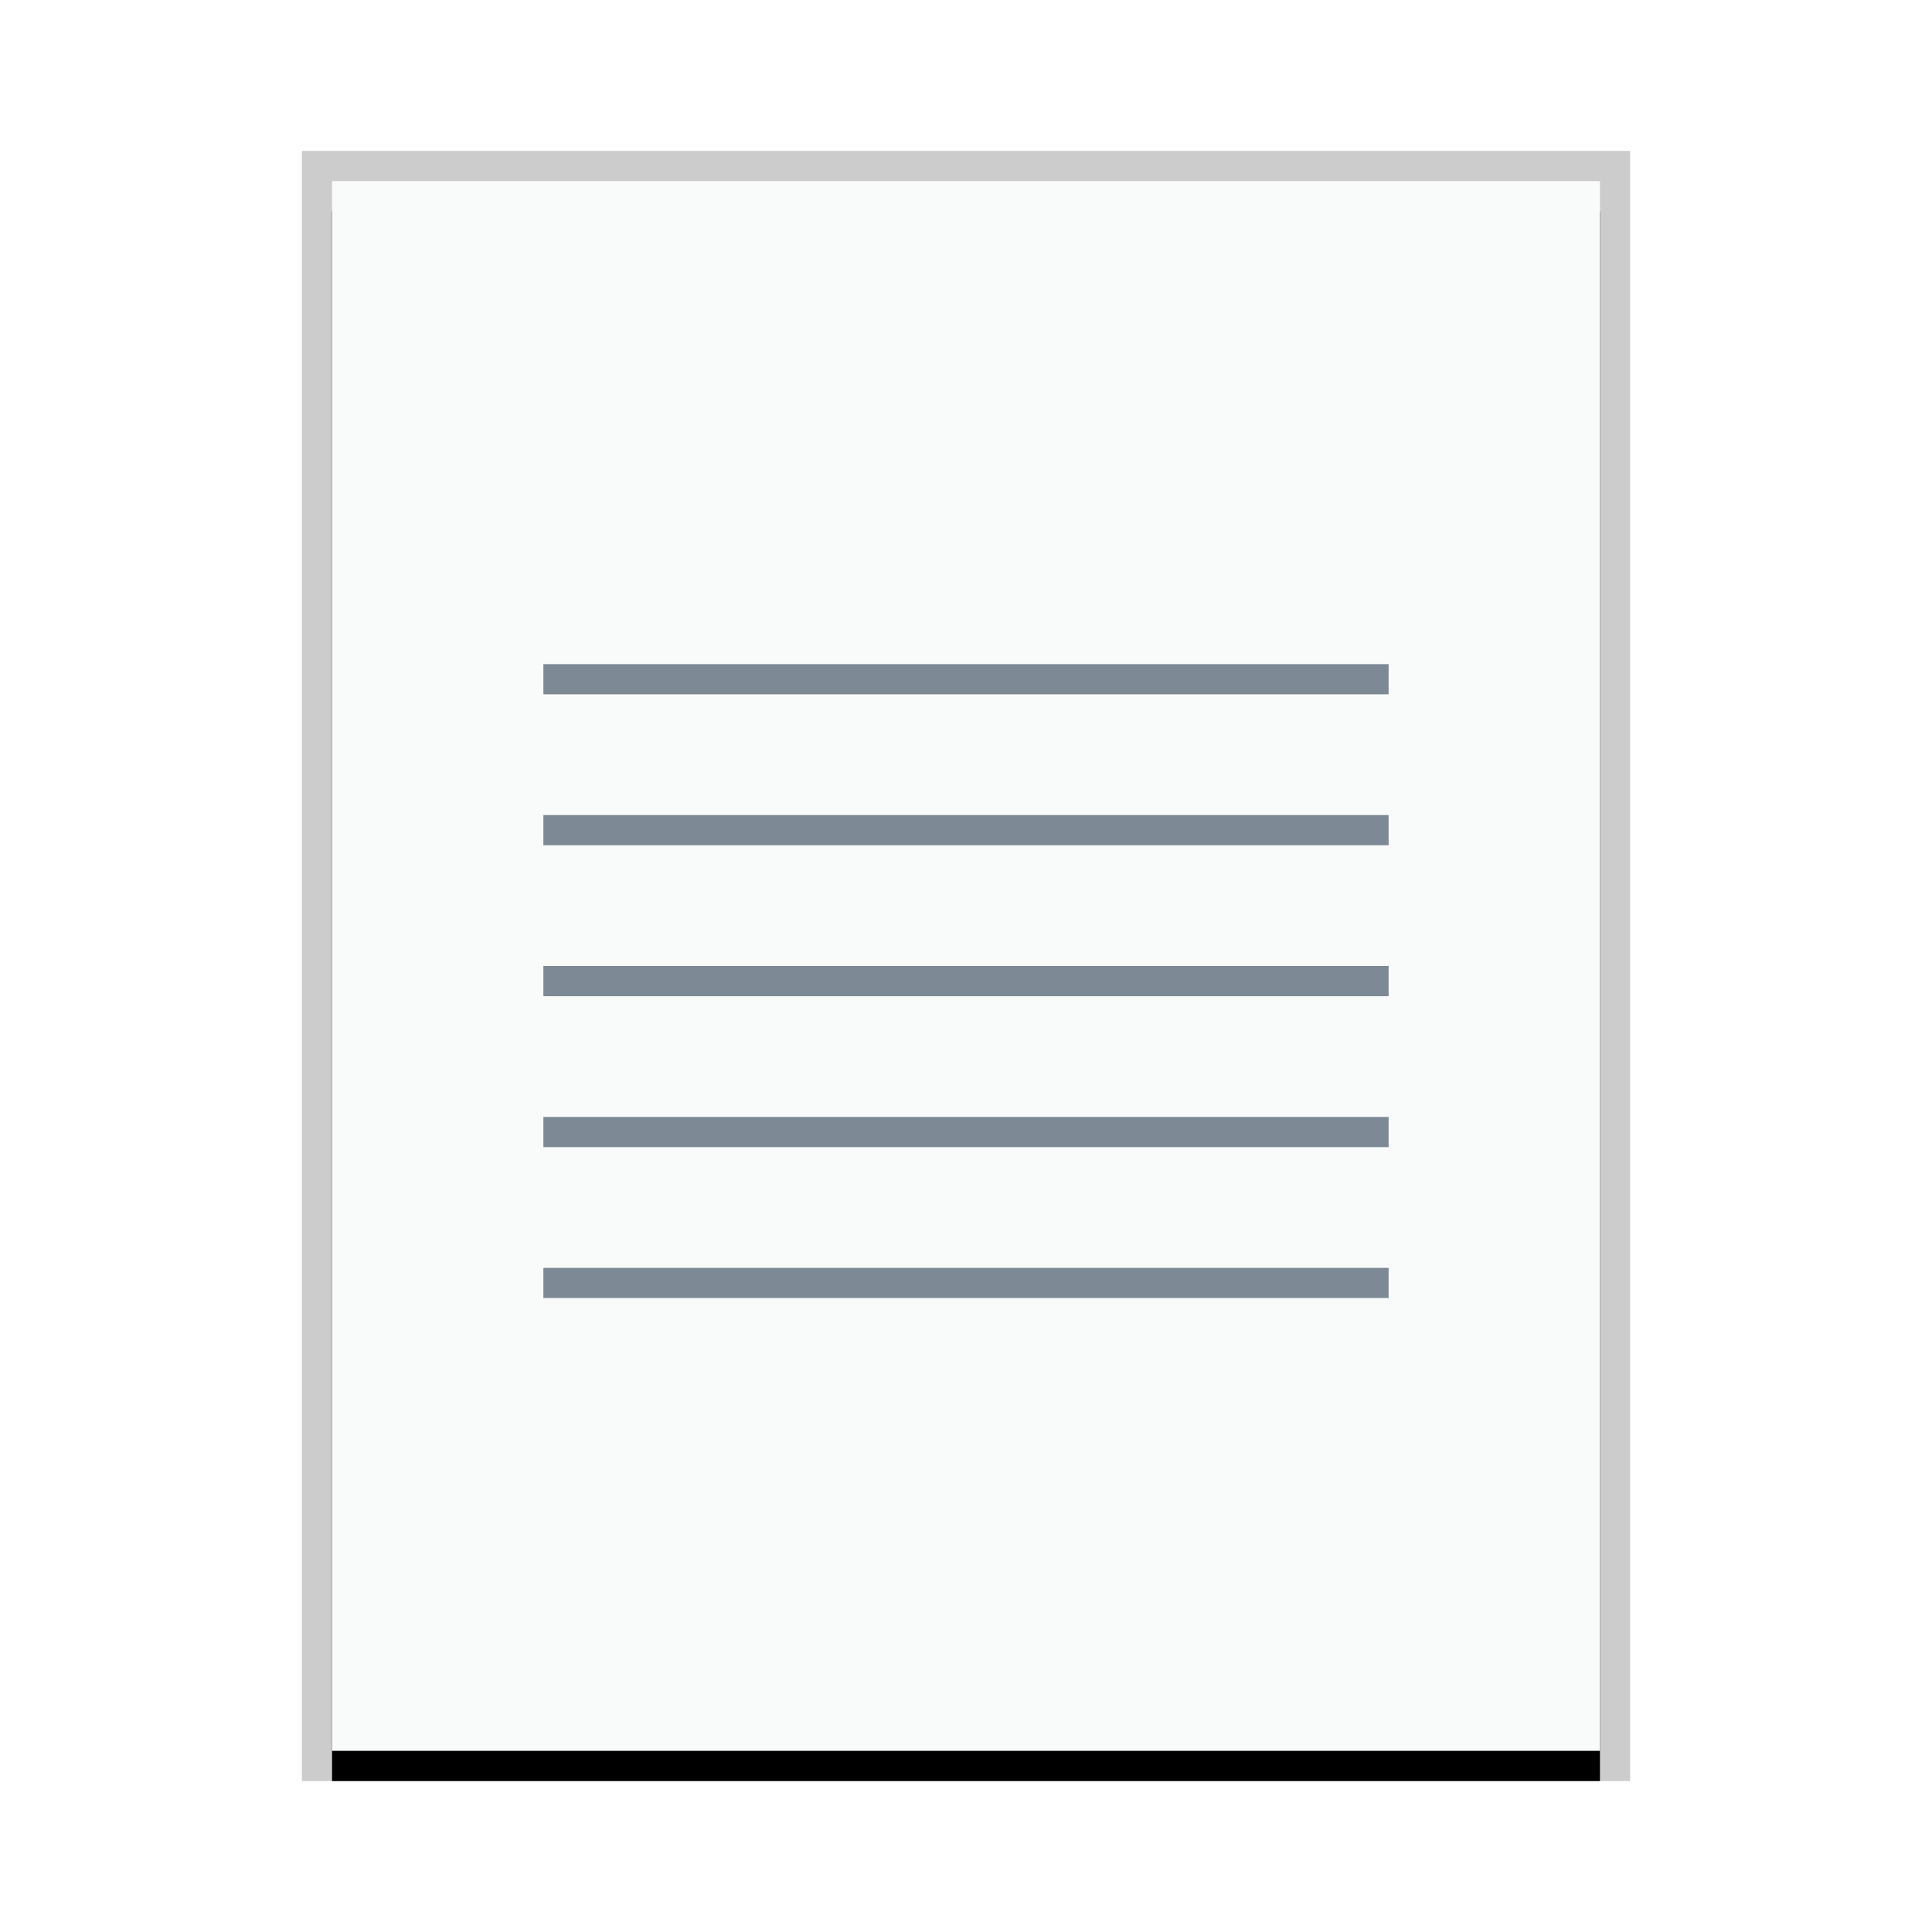 <svg xmlns="http://www.w3.org/2000/svg" xmlns:xlink="http://www.w3.org/1999/xlink" width="64" height="64" viewBox="0 0 64 64">
  <defs>
    <rect id="x-office-document-b" width="42" height="52" x="0" y="0"/>
    <filter id="x-office-document-a" width="109.5%" height="107.7%" x="-4.8%" y="-1.9%" filterUnits="objectBoundingBox">
      <feOffset dy="1" in="SourceAlpha" result="shadowOffsetOuter1"/>
      <feGaussianBlur in="shadowOffsetOuter1" result="shadowBlurOuter1" stdDeviation=".5"/>
      <feColorMatrix in="shadowBlurOuter1" values="0 0 0 0 0   0 0 0 0 0   0 0 0 0 0  0 0 0 0.2 0"/>
    </filter>
  </defs>
  <g fill="none" fill-rule="evenodd">
    <g transform="translate(11 6)">
      <use fill="#000" filter="url(#x-office-document-a)" xlink:href="#x-office-document-b"/>
      <use fill="#F9FBFB" xlink:href="#x-office-document-b"/>
      <path fill="#000" fill-opacity=".2" fill-rule="nonzero" d="M43,-1 L-1,-1 L-1,53 L43,53 L43,-1 Z M42,0 L42,52 L0,52 L0,0 L42,0 Z"/>
    </g>
    <path fill="#2A4052" fill-opacity=".6" d="M46,22 L46,23 L18,23 L18,22 L46,22 Z M46,27 L46,28 L18,28 L18,27 L46,27 Z M46,32 L46,33 L18,33 L18,32 L46,32 Z M46,37 L46,38 L18,38 L18,37 L46,37 Z M46,42 L46,43 L18,43 L18,42 L46,42 Z"/>
  </g>
</svg>
